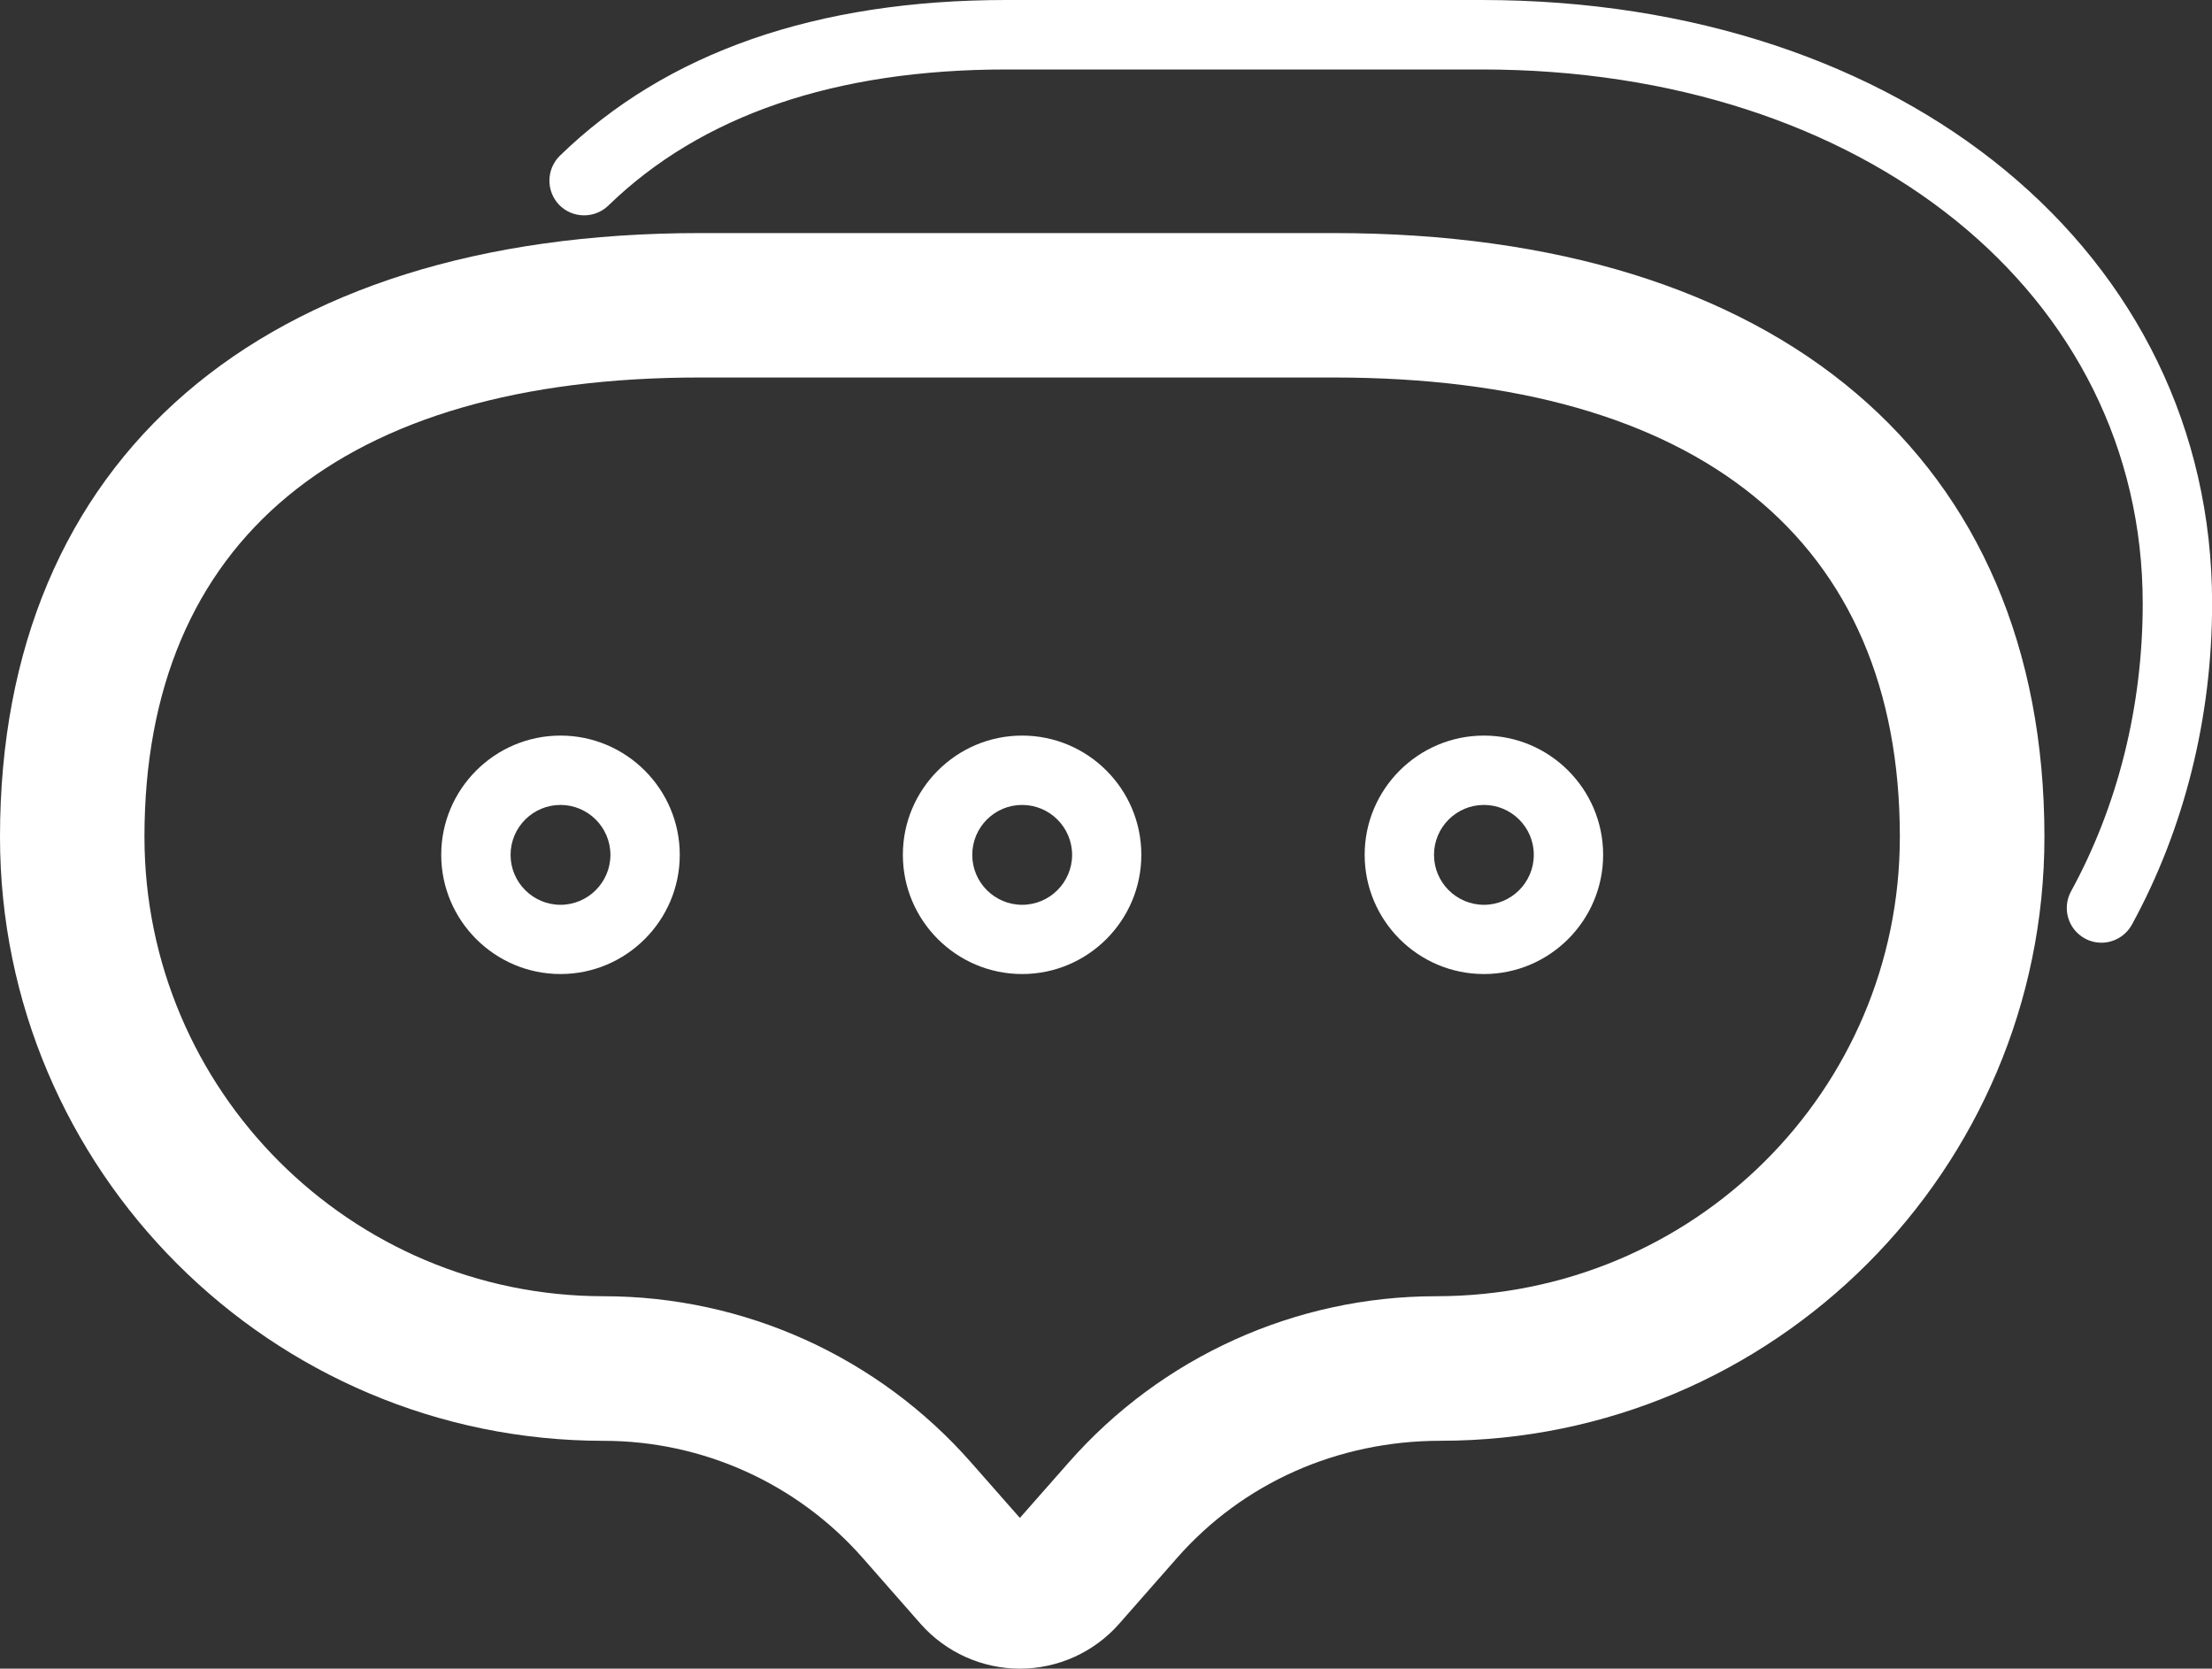 <?xml version="1.0" encoding="utf-8"?>
<!-- Generator: Adobe Illustrator 16.0.0, SVG Export Plug-In . SVG Version: 6.00 Build 0)  -->
<!DOCTYPE svg PUBLIC "-//W3C//DTD SVG 1.1//EN" "http://www.w3.org/Graphics/SVG/1.1/DTD/svg11.dtd">
<svg version="1.1" id="Layer_1" xmlns="http://www.w3.org/2000/svg" xmlns:xlink="http://www.w3.org/1999/xlink" x="0px" y="0px"
	 width="38.281px" height="28.873px" viewBox="0 0 38.281 28.873" enable-background="new 0 0 38.281 28.873" xml:space="preserve">
<rect x="0" y="0" width="38.281" height="28.873" fill="#333333" stroke="none"/>
<g>
	<path fill="#fff" d="M17.65,28.873c-0.656,0-1.282-0.282-1.717-0.774l-1.004-1.143c-1.134-1.288-2.768-2.025-4.481-2.025
		C4.687,24.931,0,20.242,0,14.481C0,7.939,4.527,4.033,12.109,4.033h10.978c7.698,0,12.294,3.906,12.294,10.448
		c0,5.762-4.688,10.449-10.448,10.449c-1.793,0-3.428,0.737-4.561,2.025l-1.003,1.141C18.934,28.591,18.308,28.873,17.65,28.873z
		 M12.109,6.532C5.912,6.532,2.5,9.354,2.5,14.48c0,4.383,3.565,7.949,7.948,7.949c2.434,0,4.751,1.049,6.358,2.877l0.844,0.959
		l0.845-0.959c1.606-1.828,3.925-2.877,6.358-2.877c4.461,0,8.026-3.565,8.026-7.949c0-5.126-3.479-7.948-9.794-7.948H12.109z"/>
	<path fill="#fff" d="M36.367,16.312c-0.098,0-0.196-0.024-0.287-0.074c-0.291-0.159-0.397-0.523-0.239-0.814
		c0.813-1.485,1.241-3.208,1.241-4.98c0-5.355-4.813-9.242-11.441-9.242h-8.223c-2.965,0-5.283,0.793-6.891,2.356
		c-0.238,0.229-0.618,0.224-0.85-0.013C9.447,3.306,9.453,2.926,9.69,2.694C11.529,0.906,14.13,0,17.418,0h8.223
		c7.324,0,12.642,4.391,12.642,10.441c0,1.974-0.479,3.896-1.388,5.558C36.785,16.198,36.579,16.312,36.367,16.312z"/>
	<g>
		<path fill="#fff" d="M9.7,16.854c-1.138,0-2.064-0.926-2.064-2.063s0.927-2.063,2.064-2.063s2.064,0.926,2.064,2.063
			S10.838,16.854,9.7,16.854z M9.7,13.928c-0.477,0-0.864,0.388-0.864,0.864c0,0.477,0.389,0.864,0.864,0.864
			s0.864-0.388,0.864-0.864C10.564,14.316,10.176,13.928,9.7,13.928z"/>
		<path fill="#fff" d="M17.689,16.854c-1.139,0-2.064-0.926-2.064-2.063s0.927-2.063,2.064-2.063
			c1.139,0,2.063,0.926,2.063,2.063S18.828,16.854,17.689,16.854z M17.689,13.928c-0.478,0-0.863,0.388-0.863,0.864
			c0,0.477,0.387,0.864,0.863,0.864c0.476,0,0.865-0.388,0.865-0.864C18.554,14.316,18.166,13.928,17.689,13.928z"/>
		<path fill="#fff" d="M25.681,16.854c-1.139,0-2.064-0.926-2.064-2.063s0.927-2.063,2.064-2.063
			c1.137,0,2.063,0.926,2.063,2.063S26.818,16.854,25.681,16.854z M25.681,13.928c-0.478,0-0.864,0.388-0.864,0.864
			c0,0.477,0.388,0.864,0.864,0.864c0.476,0,0.863-0.388,0.863-0.864C26.545,14.316,26.157,13.928,25.681,13.928z"/>
	</g>
</g>
</svg>
